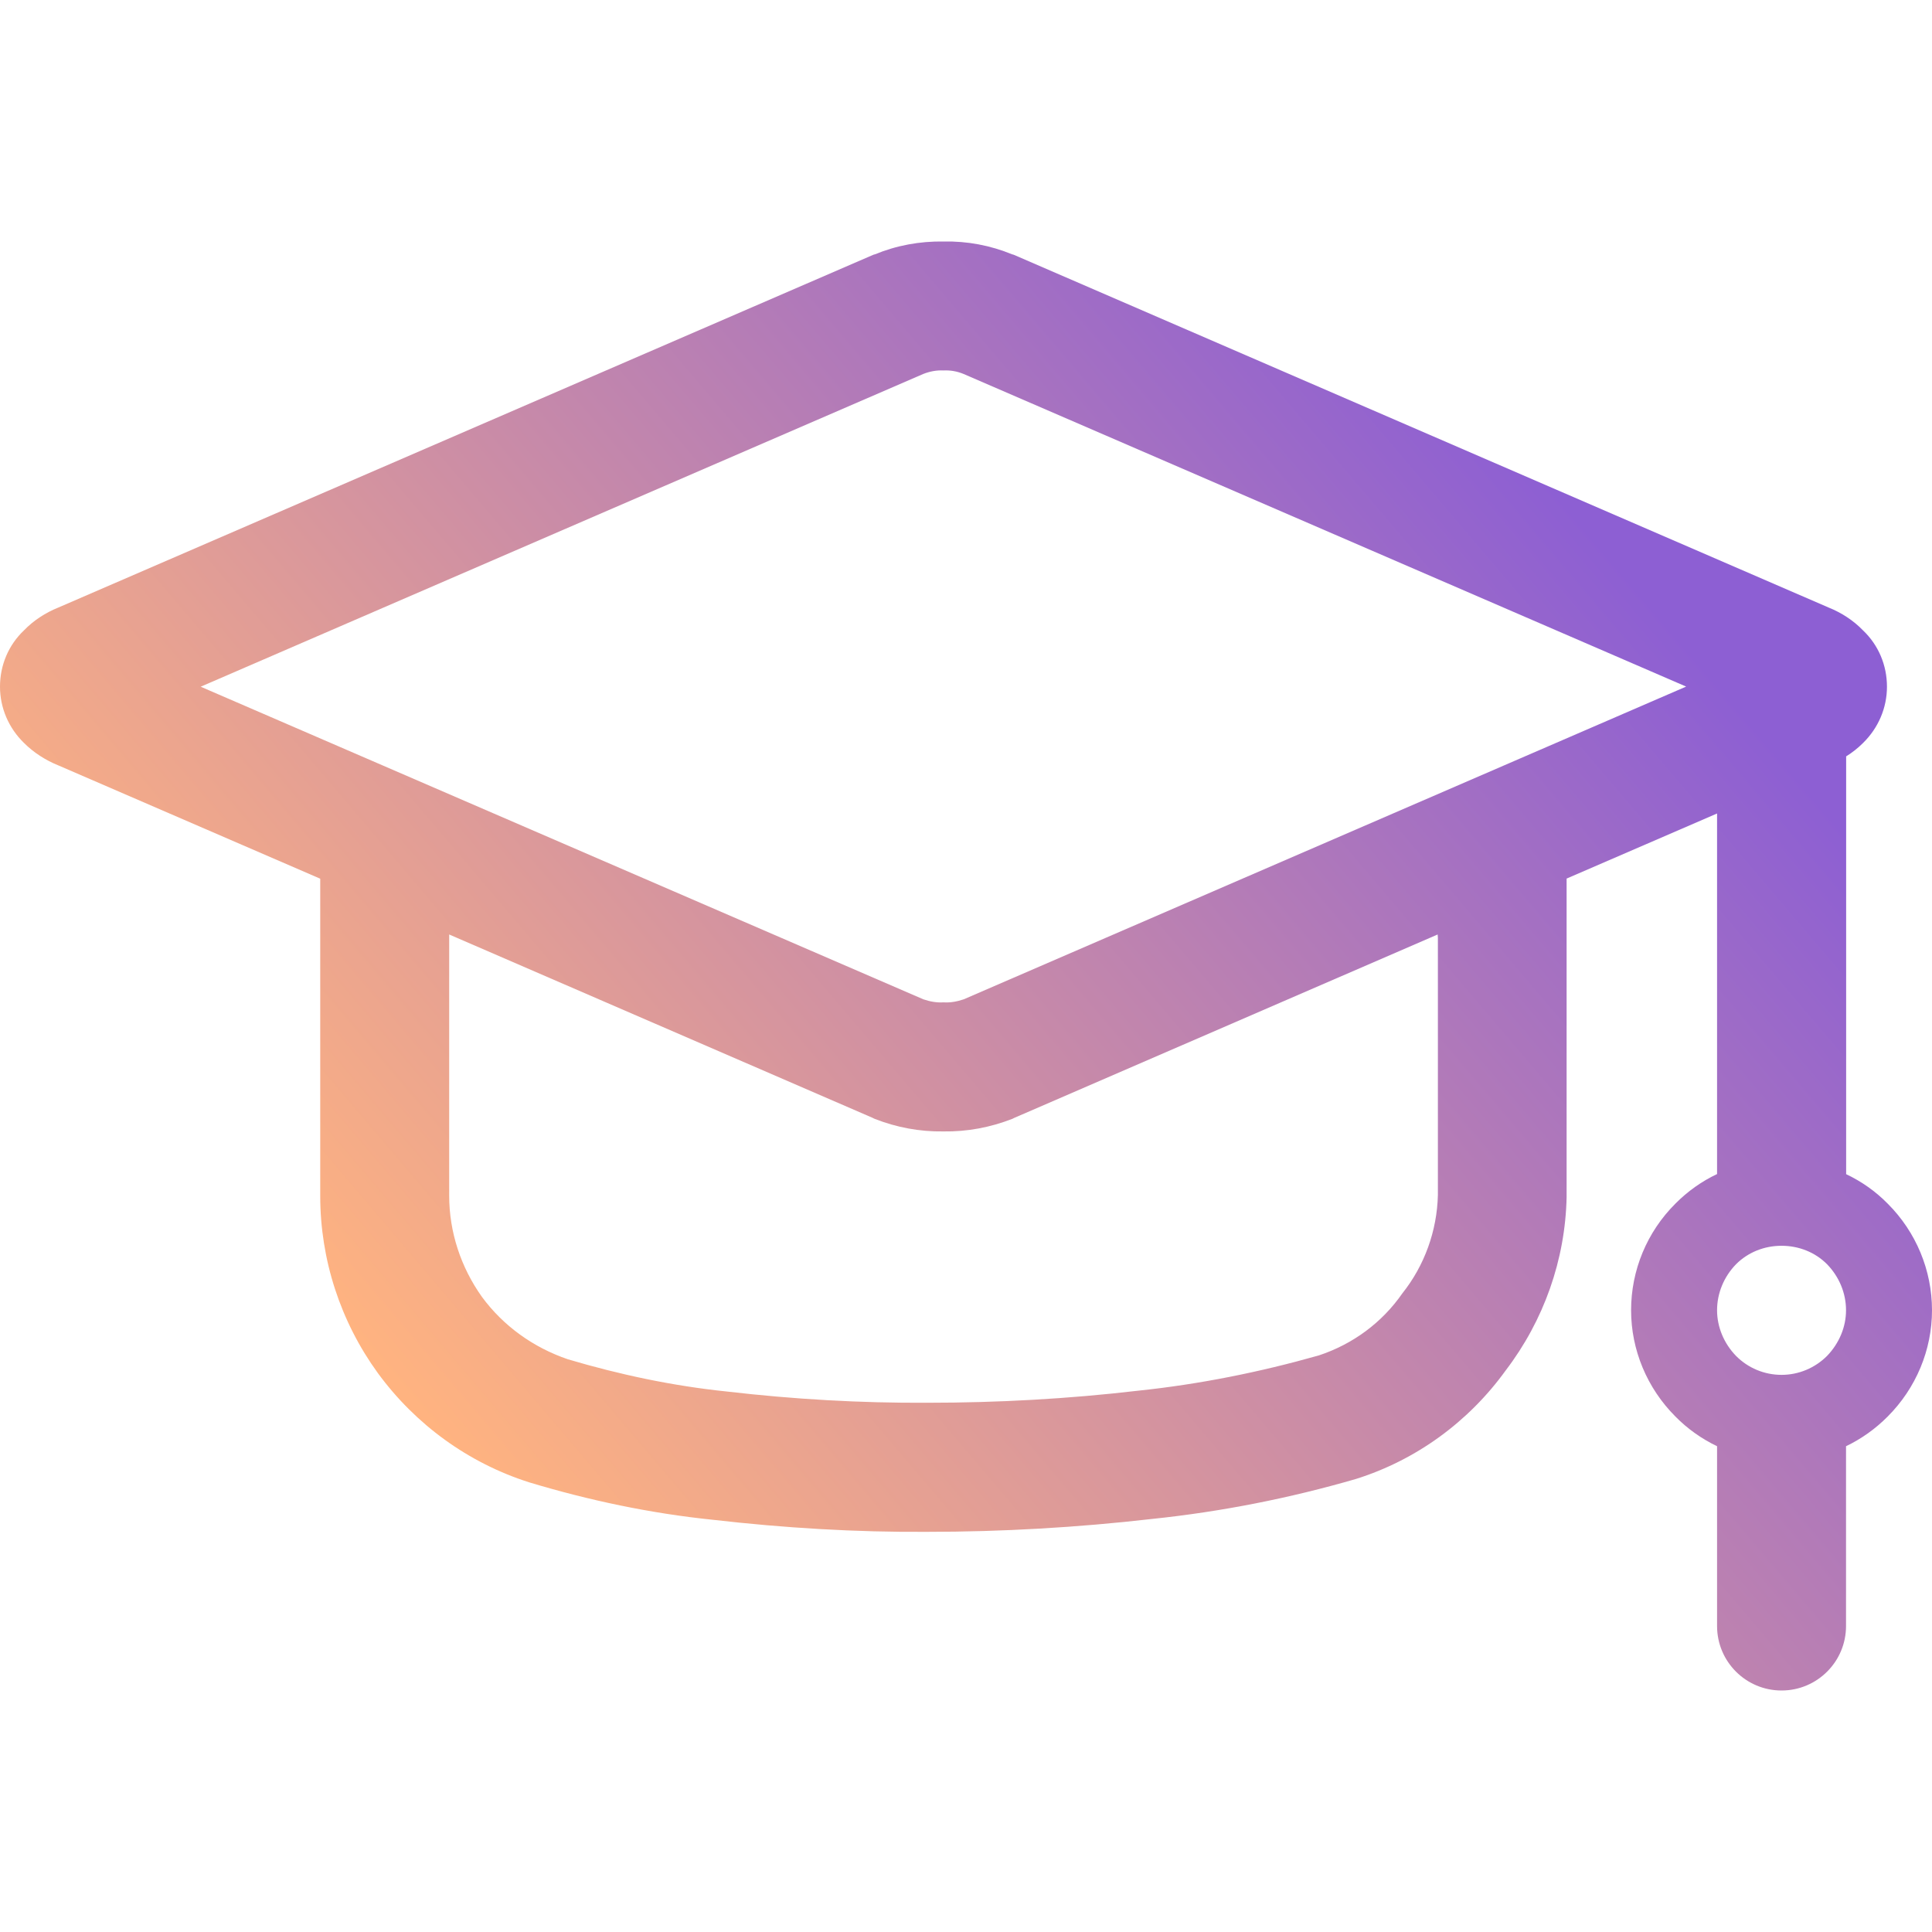 <?xml version="1.0" encoding="UTF-8" standalone="no"?>
<!-- Generator: Gravit.io -->

<svg
   style="isolation:isolate"
   viewBox="0 0 16 16"
   width="16pt"
   height="16pt"
   version="1.1"
   id="svg3"
   sodipodi:docname="applications-education.svg"
   inkscape:version="1.4.1 (unknown)"
   xmlns:inkscape="http://www.inkscape.org/namespaces/inkscape"
   xmlns:sodipodi="http://sodipodi.sourceforge.net/DTD/sodipodi-0.dtd"
   xmlns:xlink="http://www.w3.org/1999/xlink"
   xmlns="http://www.w3.org/2000/svg"
   xmlns:svg="http://www.w3.org/2000/svg">
  <defs
     id="defs3">
    <linearGradient
       id="linearGradient3"
       inkscape:collect="always">
      <stop
         style="stop-color:#ffb380;stop-opacity:1"
         offset="0"
         id="stop4" />
      <stop
         style="stop-color:#8d5fd3;stop-opacity:1"
         offset="1"
         id="stop5" />
    </linearGradient>
    <linearGradient
       inkscape:collect="always"
       xlink:href="#linearGradient3"
       id="linearGradient5"
       x1="3.65"
       y1="11.898"
       x2="12.876"
       y2="4.05"
       gradientUnits="userSpaceOnUse" />
  </defs>
  <sodipodi:namedview
     id="namedview3"
     pagecolor="#ffffff"
     bordercolor="#000000"
     borderopacity="0.25"
     inkscape:showpageshadow="2"
     inkscape:pageopacity="0.0"
     inkscape:pagecheckerboard="0"
     inkscape:deskcolor="#d1d1d1"
     inkscape:document-units="pt"
     inkscape:zoom="23.875"
     inkscape:cx="6.4293194"
     inkscape:cy="12.188482"
     inkscape:window-width="1920"
     inkscape:window-height="992"
     inkscape:window-x="0"
     inkscape:window-y="0"
     inkscape:window-maximized="1"
     inkscape:current-layer="svg3" />
  <linearGradient
     id="_lgradient_1"
     x1="0.039"
     y1="0.948"
     x2="0.93"
     y2="0.173"
     gradientTransform="matrix(16,0,0,12,0,2)"
     gradientUnits="userSpaceOnUse">
    <stop
       offset="0%"
       stop-opacity="1"
       style="stop-color:rgb(220,80,141)"
       id="stop1" />
    <stop
       offset="50.417%"
       stop-opacity="1"
       style="stop-color:rgb(245,139,123)"
       id="stop2" />
    <stop
       offset="97.917%"
       stop-opacity="1"
       style="stop-color:rgb(56,249,215)"
       id="stop3" />
  </linearGradient>
  <path
     d="m 14.22,11.977 c -0.127,-0.061 -0.245,-0.144 -0.345,-0.246 -0.235,-0.235 -0.367,-0.552 -0.367,-0.88 v 0 c 0,-0.331 0.131,-0.648 0.367,-0.883 0.101,-0.102 0.218,-0.185 0.345,-0.245 v -0.532 -2.454 0 l -1.246,0.539 v 0 0.49 2.137 c 0,0.004 0,0.007 0,0.011 -0.011,0.52 -0.189,1.022 -0.505,1.436 -0.306,0.424 -0.74,0.741 -1.239,0.898 -0.552,0.16 -1.114,0.271 -1.687,0.331 -0.619,0.071 -1.242,0.107 -1.865,0.107 -0.591,0.004 -1.185,-0.032 -1.776,-0.1 C 5.386,12.533 4.876,12.425 4.382,12.276 3.88,12.116 3.442,11.799 3.129,11.371 2.819,10.944 2.652,10.431 2.652,9.904 V 7.767 7.277 L 0.484,6.339 C 0.377,6.296 0.278,6.232 0.199,6.153 0.071,6.029 0,5.861 0,5.687 0,5.508 0.071,5.341 0.199,5.22 0.278,5.138 0.377,5.074 0.484,5.031 L 7.23,2.111 c 0.003,0 0.007,-0.004 0.014,-0.004 0.181,-0.075 0.374,-0.11 0.57,-0.107 0.196,-0.004 0.388,0.032 0.57,0.107 0.007,0 0.011,0.004 0.014,0.004 l 6.745,2.92 c 0.107,0.043 0.206,0.107 0.285,0.189 0.128,0.121 0.199,0.288 0.199,0.467 0,0.175 -0.071,0.342 -0.199,0.467 -0.041,0.041 -0.088,0.078 -0.139,0.11 v 0.435 2.493 0.532 0 c 0.127,0.06 0.244,0.142 0.345,0.245 C 15.868,10.203 16,10.52 16,10.851 c 0,0.328 -0.132,0.645 -0.367,0.88 -0.101,0.102 -0.218,0.185 -0.345,0.246 v 0.064 1.425 0 c 0,0.295 -0.239,0.534 -0.534,0.534 v 0 c -0.295,0 -0.534,-0.239 -0.534,-0.534 v 0 -1.425 z M 11.906,7.739 8.397,9.259 c -0.003,0.003 -0.007,0.003 -0.014,0.007 C 8.201,9.337 8.009,9.373 7.813,9.37 7.617,9.373 7.425,9.337 7.244,9.266 c -0.007,-0.004 -0.011,-0.004 -0.014,-0.007 L 3.72,7.739 v 0.027 2.137 c 0,0.299 0.096,0.591 0.271,0.837 0.178,0.242 0.427,0.42 0.712,0.517 0.431,0.128 0.872,0.221 1.317,0.267 0.551,0.064 1.103,0.096 1.659,0.093 0.584,0 1.167,-0.032 1.748,-0.1 0.505,-0.053 1.004,-0.153 1.495,-0.292 0.281,-0.093 0.523,-0.271 0.691,-0.513 0.185,-0.232 0.288,-0.52 0.295,-0.816 V 7.767 Z m 2.058,-2.053 -5.983,2.59 c -0.054,0.018 -0.11,0.029 -0.167,0.025 -0.057,0.004 -0.114,-0.007 -0.167,-0.025 L 1.662,5.687 7.646,3.097 c 0.053,-0.021 0.11,-0.032 0.167,-0.029 0.057,-0.003 0.114,0.007 0.167,0.029 z m 0.256,5.165 c 0,-0.142 0.057,-0.278 0.157,-0.381 0.1,-0.1 0.235,-0.153 0.377,-0.153 0.142,0 0.278,0.053 0.377,0.153 0.1,0.103 0.157,0.239 0.157,0.381 0,0.139 -0.057,0.274 -0.157,0.378 -0.1,0.1 -0.235,0.157 -0.377,0.157 -0.143,0 -0.278,-0.057 -0.377,-0.157 -0.1,-0.103 -0.157,-0.239 -0.157,-0.378 z"
     fill-rule="evenodd"
     id="path3"
     style="fill:url(#linearGradient5);fill-opacity:1" />
</svg>

